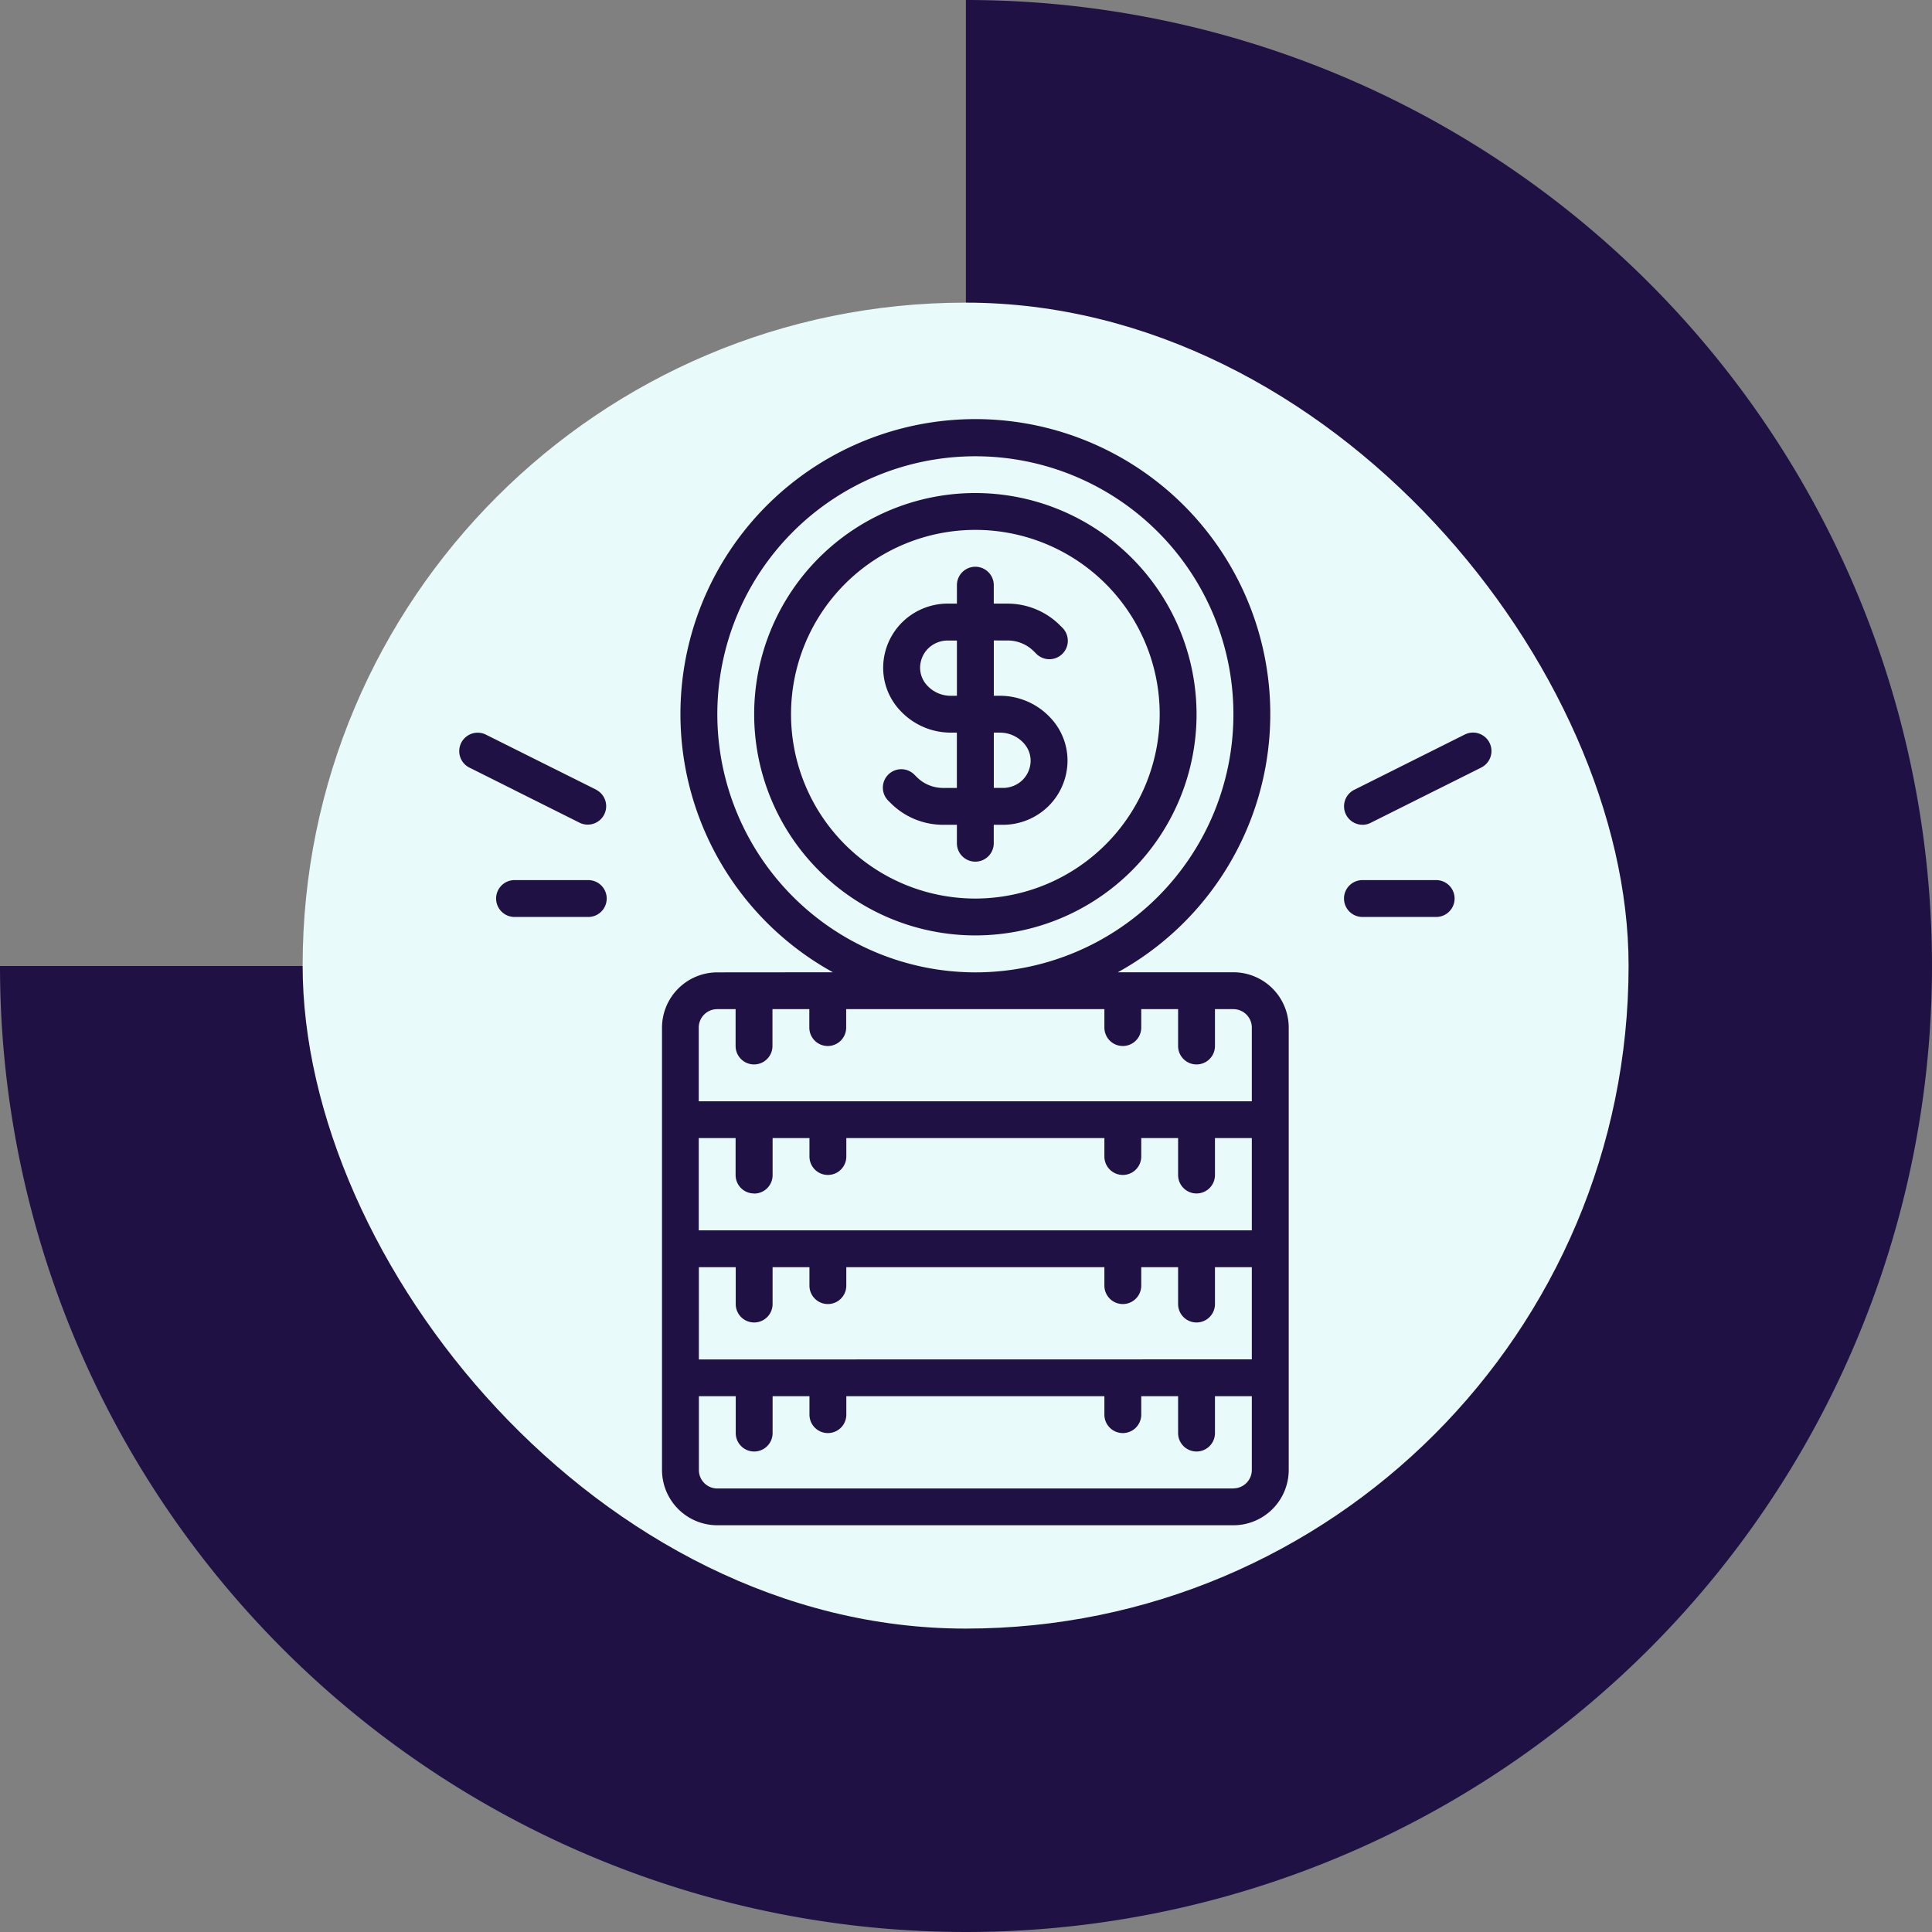 <svg xmlns="http://www.w3.org/2000/svg" width="96.762" height="96.762" viewBox="0 0 96.762 96.762">
  <rect x="0" y="0" width="96.762" height="96.762" fill="#808080" stroke="none"/>
  <g id="_109" data-name="109" transform="translate(-1118.559 -609)">
    <g id="Grupo_1099174" data-name="Grupo 1099174" transform="translate(1118.559 609)">
      <g id="Grupo_1099167" data-name="Grupo 1099167" transform="translate(0 0)">
        <path id="Trazado_873000" data-name="Trazado 873000" d="M48.381,0h0V22.476a25.9,25.9,0,1,0,25.905,25.9H96.762A48.381,48.381,0,1,1,48.381,0" transform="translate(0 96.762) rotate(-90)" fill="#201144"/>
      </g>
      <rect id="Rectángulo_401249" data-name="Rectángulo 401249" width="66.409" height="66.409" rx="33.204" transform="translate(15.157 15.157)" fill="#e8faf9"/>
    </g>
    <g id="monedas" transform="translate(1139.56 630)">
      <g id="c" transform="translate(1.999)">
        <path id="Trazado_876324" data-name="Trazado 876324" d="M15.77,27.7A2.773,2.773,0,0,0,13,30.465V52.621a2.773,2.773,0,0,0,2.77,2.77H41.618a2.773,2.773,0,0,0,2.77-2.77V30.465a2.773,2.773,0,0,0-2.77-2.77H35.829a14.771,14.771,0,1,0-14.27,0Zm1.846,11.078a.922.922,0,0,0,.923-.923V36h1.846v.923a.923.923,0,0,0,1.846,0V36H35.156v.923a.923.923,0,0,0,1.846,0V36h1.846V37.85a.923.923,0,1,0,1.846,0V36h1.846V40.62h-27.7V36h1.846V37.85A.922.922,0,0,0,17.616,38.773Zm-2.77,8.309V42.466h1.846v1.846a.923.923,0,0,0,1.846,0V42.466h1.846v.923a.923.923,0,1,0,1.846,0v-.923H35.156v.923a.923.923,0,0,0,1.846,0v-.923h1.846v1.846a.923.923,0,0,0,1.846,0V42.466h1.846v4.616Zm26.772,6.462H15.77a.924.924,0,0,1-.923-.923V48.928h1.846v1.846a.923.923,0,0,0,1.846,0V48.928h1.846v.923a.923.923,0,0,0,1.846,0v-.923H35.156v.923a.923.923,0,1,0,1.846,0v-.923h1.846v1.846a.923.923,0,0,0,1.846,0V48.928h1.846v3.693A.924.924,0,0,1,41.618,53.544ZM15.77,14.771A12.924,12.924,0,1,1,28.694,27.7,12.939,12.939,0,0,1,15.77,14.771ZM35.156,29.542v.923a.923.923,0,1,0,1.846,0v-.923h1.846v1.846a.923.923,0,1,0,1.846,0V29.542h.923a.924.924,0,0,1,.923.923v3.693h-27.7V30.465a.924.924,0,0,1,.923-.923h.923v1.846a.923.923,0,1,0,1.846,0V29.542h1.846v.923a.923.923,0,1,0,1.846,0v-.923Z" transform="translate(-2.844)" fill="#201144"/>
        <path id="Trazado_876325" data-name="Trazado 876325" d="M29.078,4A11.078,11.078,0,1,0,40.156,15.078,11.09,11.09,0,0,0,29.078,4Zm0,20.31a9.232,9.232,0,1,1,9.232-9.232A9.242,9.242,0,0,1,29.078,24.31Z" transform="translate(-3.228 -0.307)" fill="#201144"/>
        <path id="Trazado_876326" data-name="Trazado 876326" d="M31.239,11.693a1.86,1.86,0,0,1,1.305.541l.112.112a.923.923,0,1,0,1.305-1.305l-.112-.112a3.715,3.715,0,0,0-2.611-1.082h-.7V8.923a.923.923,0,0,0-1.846,0v.923h-.462a3.251,3.251,0,0,0-2.286.943,3.219,3.219,0,0,0-.94,2.091,3.121,3.121,0,0,0,.867,2.344,3.454,3.454,0,0,0,2.505,1.084h.314v2.77h-.7a1.86,1.86,0,0,1-1.305-.541l-.112-.112a.923.923,0,1,0-1.305,1.305l.112.112a3.715,3.715,0,0,0,2.611,1.082h.7v.923a.923.923,0,1,0,1.846,0v-.923H31a3.251,3.251,0,0,0,2.286-.943,3.219,3.219,0,0,0,.94-2.091,3.121,3.121,0,0,0-.867-2.344,3.454,3.454,0,0,0-2.505-1.084h-.314v-2.77Zm-.386,4.616a1.6,1.6,0,0,1,1.161.5,1.3,1.3,0,0,1,.368.968,1.374,1.374,0,0,1-.4.9,1.4,1.4,0,0,1-.98.4h-.462v-2.77h.314Zm-2.16-1.846h-.314a1.6,1.6,0,0,1-1.161-.5,1.3,1.3,0,0,1-.368-.968,1.374,1.374,0,0,1,.4-.9,1.4,1.4,0,0,1,.98-.4h.462v2.77Z" transform="translate(-3.766 -0.615)" fill="#201144"/>
        <path id="Trazado_876327" data-name="Trazado 876327" d="M50.924,21.616a.926.926,0,0,0,.412-.1l5.539-2.77a.923.923,0,1,0-.826-1.652l-5.539,2.77a.924.924,0,0,0,.415,1.749Z" transform="translate(-5.687 -1.306)" fill="#201144"/>
        <path id="Trazado_876328" data-name="Trazado 876328" d="M50.923,26.846h3.693a.923.923,0,0,0,0-1.846H50.923a.923.923,0,0,0,0,1.846Z" transform="translate(-5.687 -1.921)" fill="#201144"/>
        <path id="Trazado_876329" data-name="Trazado 876329" d="M8.875,19.866,3.336,17.1a.923.923,0,0,0-.826,1.652l5.539,2.77a.924.924,0,0,0,.826-1.652Z" transform="translate(-1.999 -1.306)" fill="#201144"/>
        <path id="Trazado_876330" data-name="Trazado 876330" d="M8.616,25H4.923a.923.923,0,1,0,0,1.846H8.616a.923.923,0,0,0,0-1.846Z" transform="translate(-2.153 -1.921)" fill="#201144"/>
      </g>
    </g>
  </g>
</svg>
